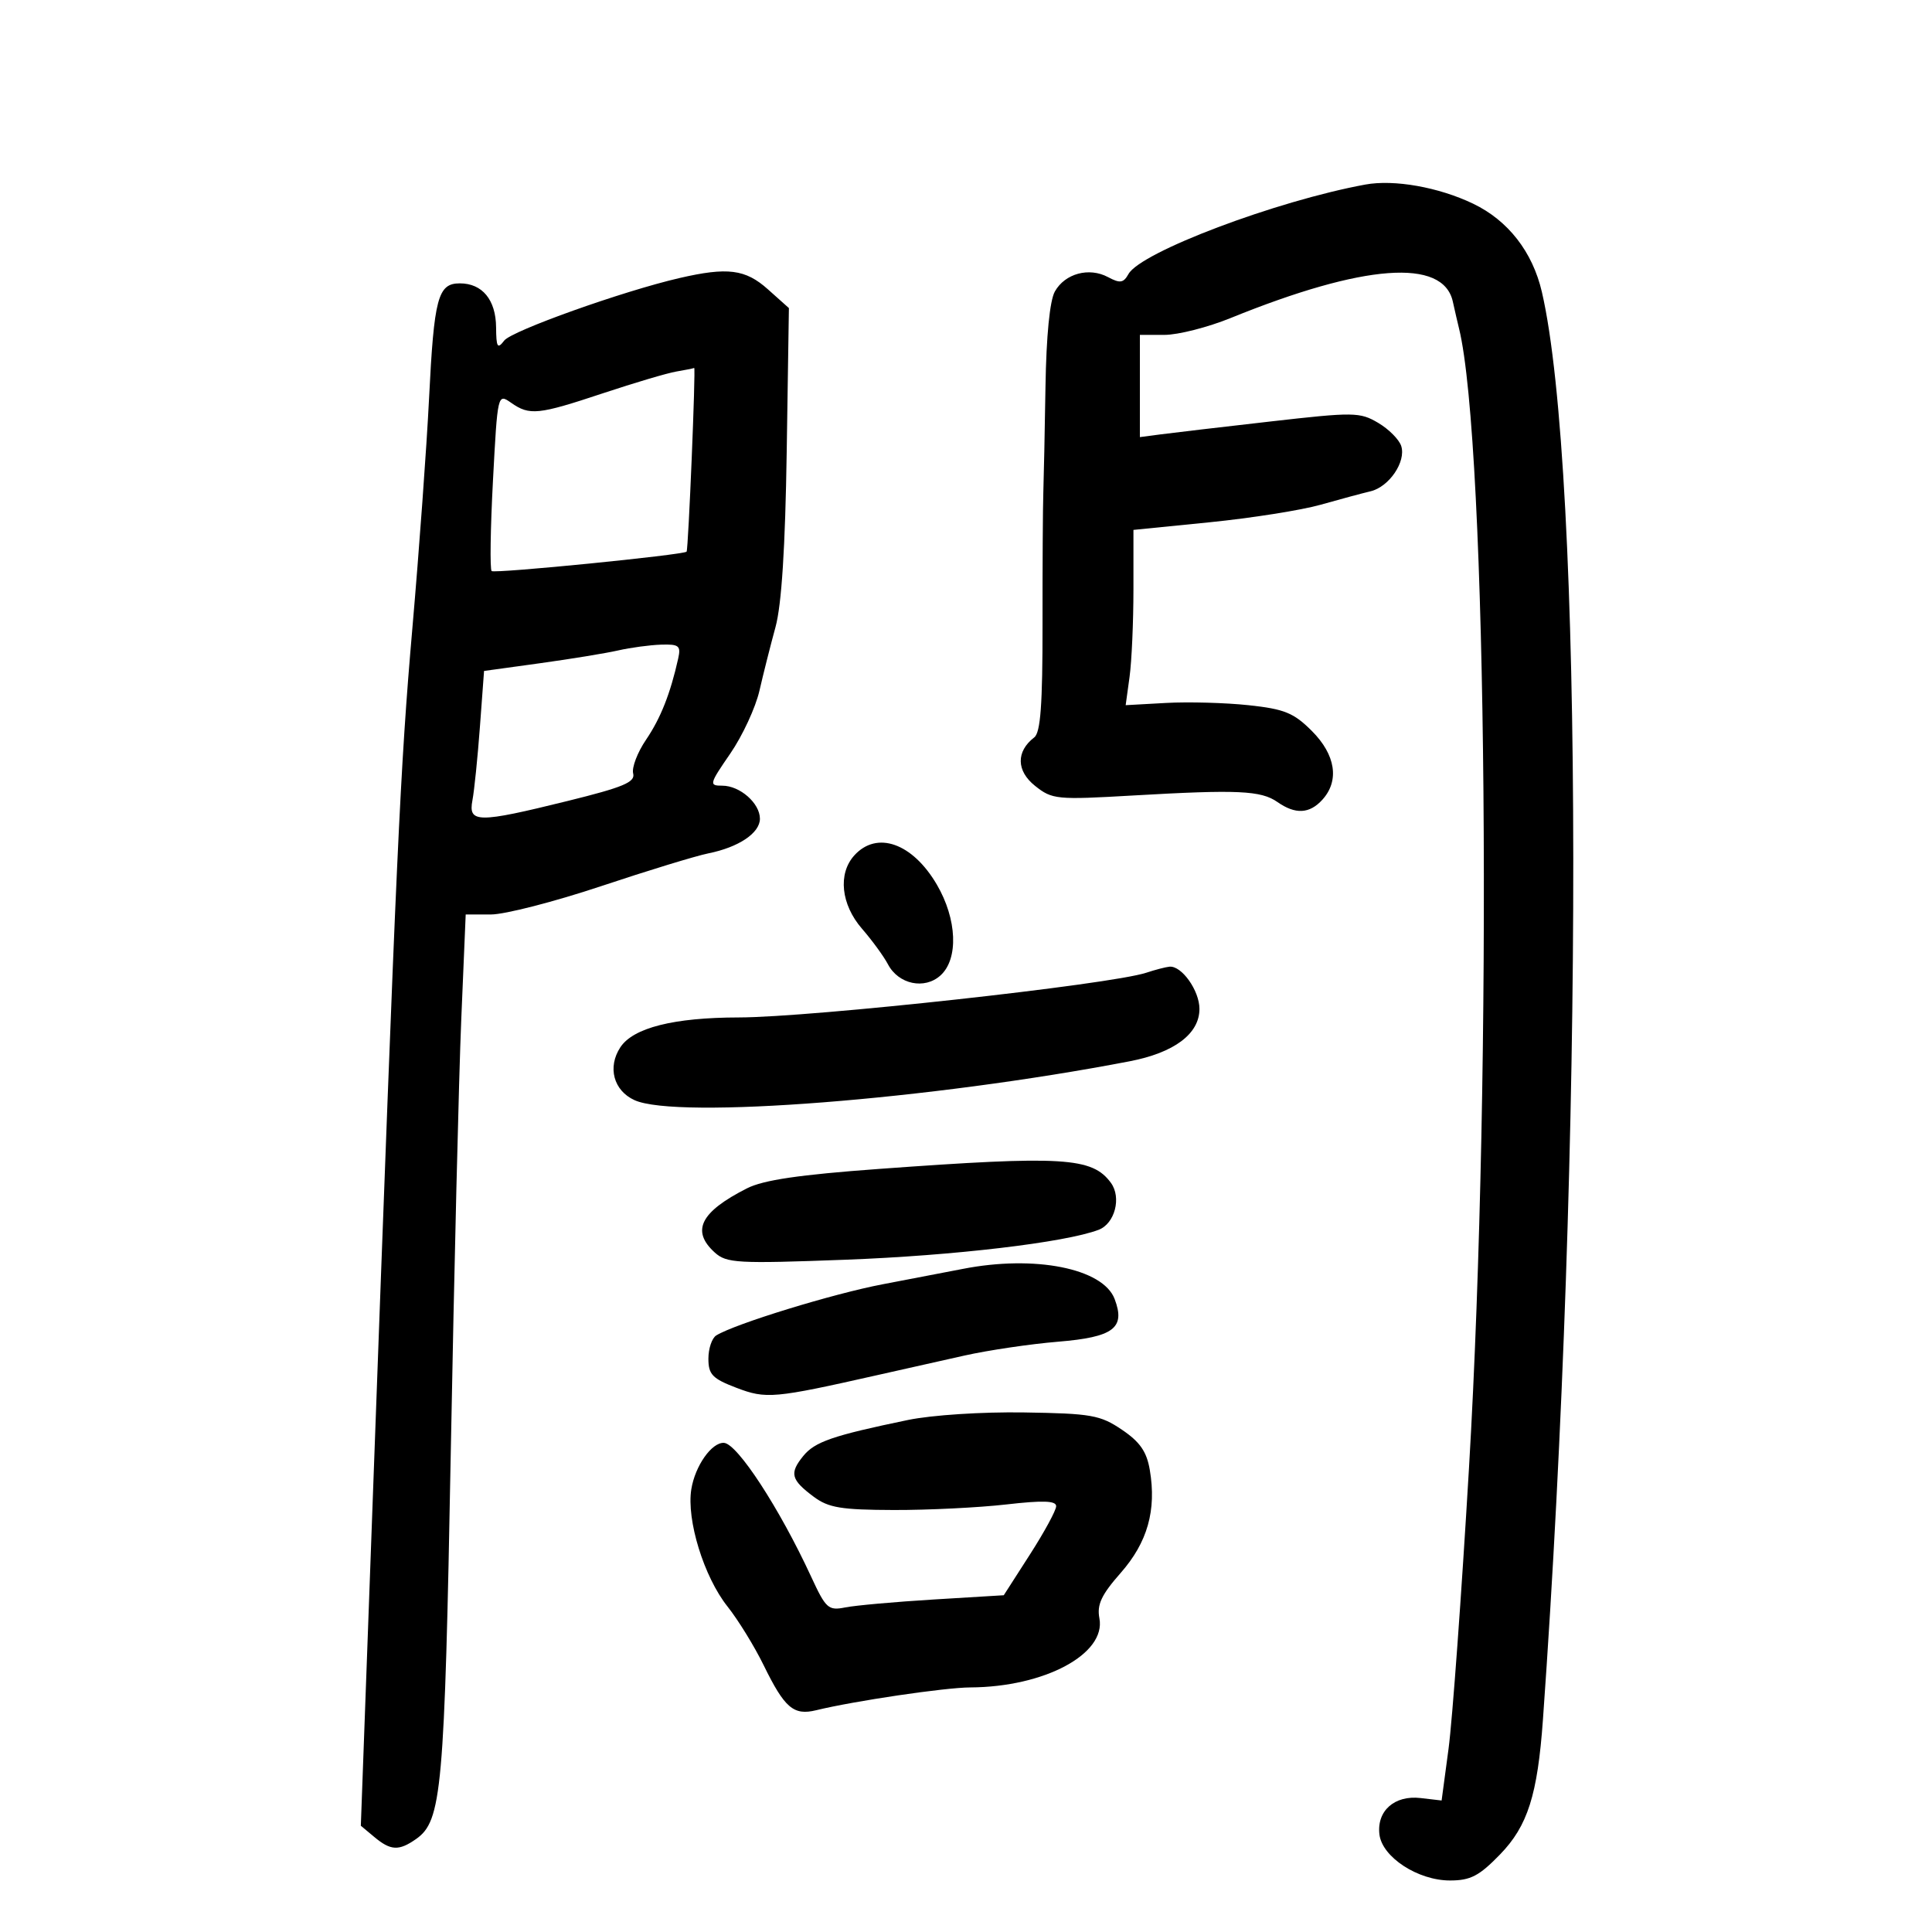 <svg xmlns="http://www.w3.org/2000/svg" width="300" height="300" viewBox="0 0 300 300" version="1.1">
	<path d="M 212 28.659 C 198.140 31.207, 177.140 39.141, 175.232 42.549 C 174.449 43.949, 173.921 44.028, 172.053 43.029 C 169.112 41.454, 165.371 42.467, 163.799 45.262 C 163.010 46.666, 162.467 52.160, 162.343 60 C 162.234 66.875, 162.082 74.300, 162.006 76.500 C 161.929 78.700, 161.874 87.925, 161.883 97 C 161.896 109.406, 161.577 113.749, 160.596 114.504 C 157.759 116.686, 157.806 119.701, 160.715 122.021 C 163.382 124.148, 164.030 124.212, 176 123.520 C 192.172 122.586, 195.806 122.751, 198.352 124.534 C 201.152 126.495, 203.345 126.381, 205.345 124.171 C 208.017 121.218, 207.398 117.198, 203.701 113.501 C 200.884 110.684, 199.449 110.100, 193.877 109.503 C 190.288 109.119, 184.526 108.961, 181.072 109.152 L 174.793 109.500 175.397 105.110 C 175.729 102.696, 176 96.572, 176 91.502 L 176 82.283 187.814 81.100 C 194.312 80.449, 202.075 79.223, 205.064 78.376 C 208.054 77.528, 211.540 76.589, 212.811 76.289 C 215.699 75.607, 218.356 71.697, 217.584 69.265 C 217.264 68.257, 215.651 66.634, 213.999 65.659 C 211.162 63.983, 210.236 63.971, 197.248 65.451 C 189.687 66.312, 182.037 67.210, 180.250 67.446 L 177 67.874 177 59.937 L 177 52 180.828 52 C 182.933 52, 187.545 50.826, 191.078 49.390 C 211.795 40.972, 224.093 40.059, 225.593 46.828 C 225.919 48.297, 226.352 50.175, 226.556 51 C 230.931 68.751, 231.777 165.685, 228.101 228 C 226.949 247.525, 225.522 267.118, 224.930 271.541 L 223.853 279.581 220.588 279.200 C 216.547 278.728, 213.766 281.183, 214.196 284.843 C 214.610 288.369, 220.167 292, 225.149 292 C 228.338 292, 229.679 291.303, 232.928 287.955 C 237.221 283.531, 238.749 278.724, 239.588 267 C 245.935 178.345, 245.855 73.029, 239.420 45.326 C 237.977 39.114, 234.172 34.230, 228.751 31.631 C 223.392 29.061, 216.481 27.835, 212 28.659 M 105.500 43.177 C 96.706 45.209, 79.449 51.367, 78.293 52.886 C 77.250 54.256, 77.059 53.943, 77.032 50.821 C 76.995 46.552, 74.889 44, 71.404 44 C 67.990 44, 67.398 46.224, 66.616 62 C 66.247 69.425, 65.087 85.400, 64.037 97.500 C 62.130 119.493, 61.598 131.141, 57.966 230.500 L 56.029 283.500 58.125 285.250 C 60.669 287.374, 61.932 287.436, 64.599 285.569 C 68.607 282.761, 69.024 278.110, 70.001 225.280 C 70.518 197.351, 71.249 167.188, 71.627 158.250 L 72.313 142 76.233 142 C 78.389 142, 86.081 140.023, 93.326 137.606 C 100.572 135.190, 108.075 132.895, 110 132.508 C 114.709 131.560, 118 129.349, 118 127.132 C 118 124.726, 114.895 122, 112.155 122 C 110.070 122, 110.129 121.764, 113.398 117.012 C 115.285 114.269, 117.321 109.881, 117.923 107.262 C 118.524 104.643, 119.648 100.192, 120.420 97.371 C 121.368 93.910, 121.934 85.026, 122.162 70.040 L 122.500 47.837 119.234 44.919 C 115.744 41.799, 112.979 41.449, 105.500 43.177 M 105 57.695 C 103.625 57.927, 98.519 59.440, 93.653 61.058 C 83.544 64.420, 82.237 64.555, 79.356 62.536 C 77.276 61.080, 77.263 61.138, 76.548 74.618 C 76.153 82.068, 76.060 88.393, 76.340 88.673 C 76.762 89.095, 106.255 86.159, 106.615 85.659 C 106.890 85.277, 108.058 57.014, 107.794 57.136 C 107.632 57.211, 106.375 57.462, 105 57.695 M 96 100.997 C 94.075 101.435, 88.599 102.331, 83.832 102.988 L 75.164 104.183 74.523 112.842 C 74.171 117.604, 73.648 122.737, 73.362 124.250 C 72.686 127.818, 74.144 127.831, 88.124 124.379 C 96.809 122.235, 98.670 121.454, 98.317 120.103 C 98.079 119.193, 98.980 116.835, 100.320 114.861 C 102.586 111.522, 104.094 107.711, 105.311 102.250 C 105.752 100.272, 105.431 100.012, 102.656 100.100 C 100.920 100.156, 97.925 100.559, 96 100.997 M 132.655 132.829 C 130.083 135.671, 130.587 140.455, 133.853 144.215 C 135.423 146.022, 137.236 148.507, 137.882 149.738 C 139.515 152.847, 143.565 153.704, 146.040 151.464 C 148.866 148.907, 148.615 142.726, 145.469 137.356 C 141.688 130.905, 136.163 128.953, 132.655 132.829 M 178 151.042 C 172.471 152.876, 126.015 157.974, 114.693 157.989 C 104.610 158.003, 98.312 159.594, 96.324 162.628 C 94.299 165.719, 95.272 169.347, 98.523 170.829 C 105.117 173.833, 144.457 170.748, 175.387 164.801 C 182.340 163.464, 186.250 160.534, 186.250 156.661 C 186.250 153.815, 183.485 149.923, 181.595 150.106 C 180.993 150.165, 179.375 150.586, 178 151.042 M 136.500 181.509 C 124.155 182.407, 118.542 183.232, 116 184.519 C 108.757 188.189, 107.279 191.132, 110.991 194.492 C 112.817 196.145, 114.489 196.237, 131.241 195.611 C 148.087 194.981, 165.407 192.936, 170.594 190.964 C 173.111 190.007, 174.172 185.956, 172.504 183.675 C 169.596 179.697, 165.098 179.427, 136.500 181.509 M 149.500 197.035 C 147.300 197.467, 141.717 198.538, 137.093 199.415 C 129.380 200.879, 114.136 205.562, 111.220 207.364 C 110.549 207.779, 110 209.404, 110 210.976 C 110 213.428, 110.619 214.071, 114.350 215.496 C 118.972 217.261, 120.146 217.155, 136.250 213.523 C 139.963 212.685, 146.037 211.321, 149.750 210.492 C 153.463 209.662, 160.008 208.694, 164.296 208.340 C 172.929 207.627, 174.794 206.219, 173.078 201.705 C 171.269 196.947, 160.659 194.846, 149.500 197.035 M 141 220.492 C 129.289 222.919, 126.524 223.872, 124.717 226.102 C 122.556 228.769, 122.816 229.774, 126.350 232.412 C 128.644 234.125, 130.607 234.450, 138.787 234.473 C 144.129 234.488, 151.988 234.100, 156.250 233.612 C 161.962 232.958, 164 233.028, 164 233.881 C 164 234.517, 162.170 237.888, 159.933 241.372 L 155.865 247.708 144.985 248.368 C 139 248.732, 132.825 249.285, 131.262 249.598 C 128.625 250.125, 128.242 249.781, 125.960 244.840 C 121.051 234.211, 114.482 224.134, 112.405 224.046 C 110.503 223.966, 107.936 227.620, 107.348 231.244 C 106.576 236.002, 109.304 244.849, 112.965 249.456 C 114.616 251.534, 117.143 255.637, 118.580 258.575 C 121.839 265.234, 123.226 266.422, 126.744 265.562 C 132.634 264.124, 146.702 262.042, 150.674 262.022 C 162.192 261.962, 171.774 256.827, 170.714 251.283 C 170.309 249.165, 171.023 247.645, 174.019 244.241 C 178.188 239.504, 179.601 234.509, 178.540 228.250 C 178.058 225.403, 177.014 223.898, 174.202 222 C 170.837 219.727, 169.454 219.484, 159 219.323 C 152.497 219.222, 144.676 219.731, 141 220.492" stroke="none" fill="black" fill-rule="evenodd"/>
</svg>